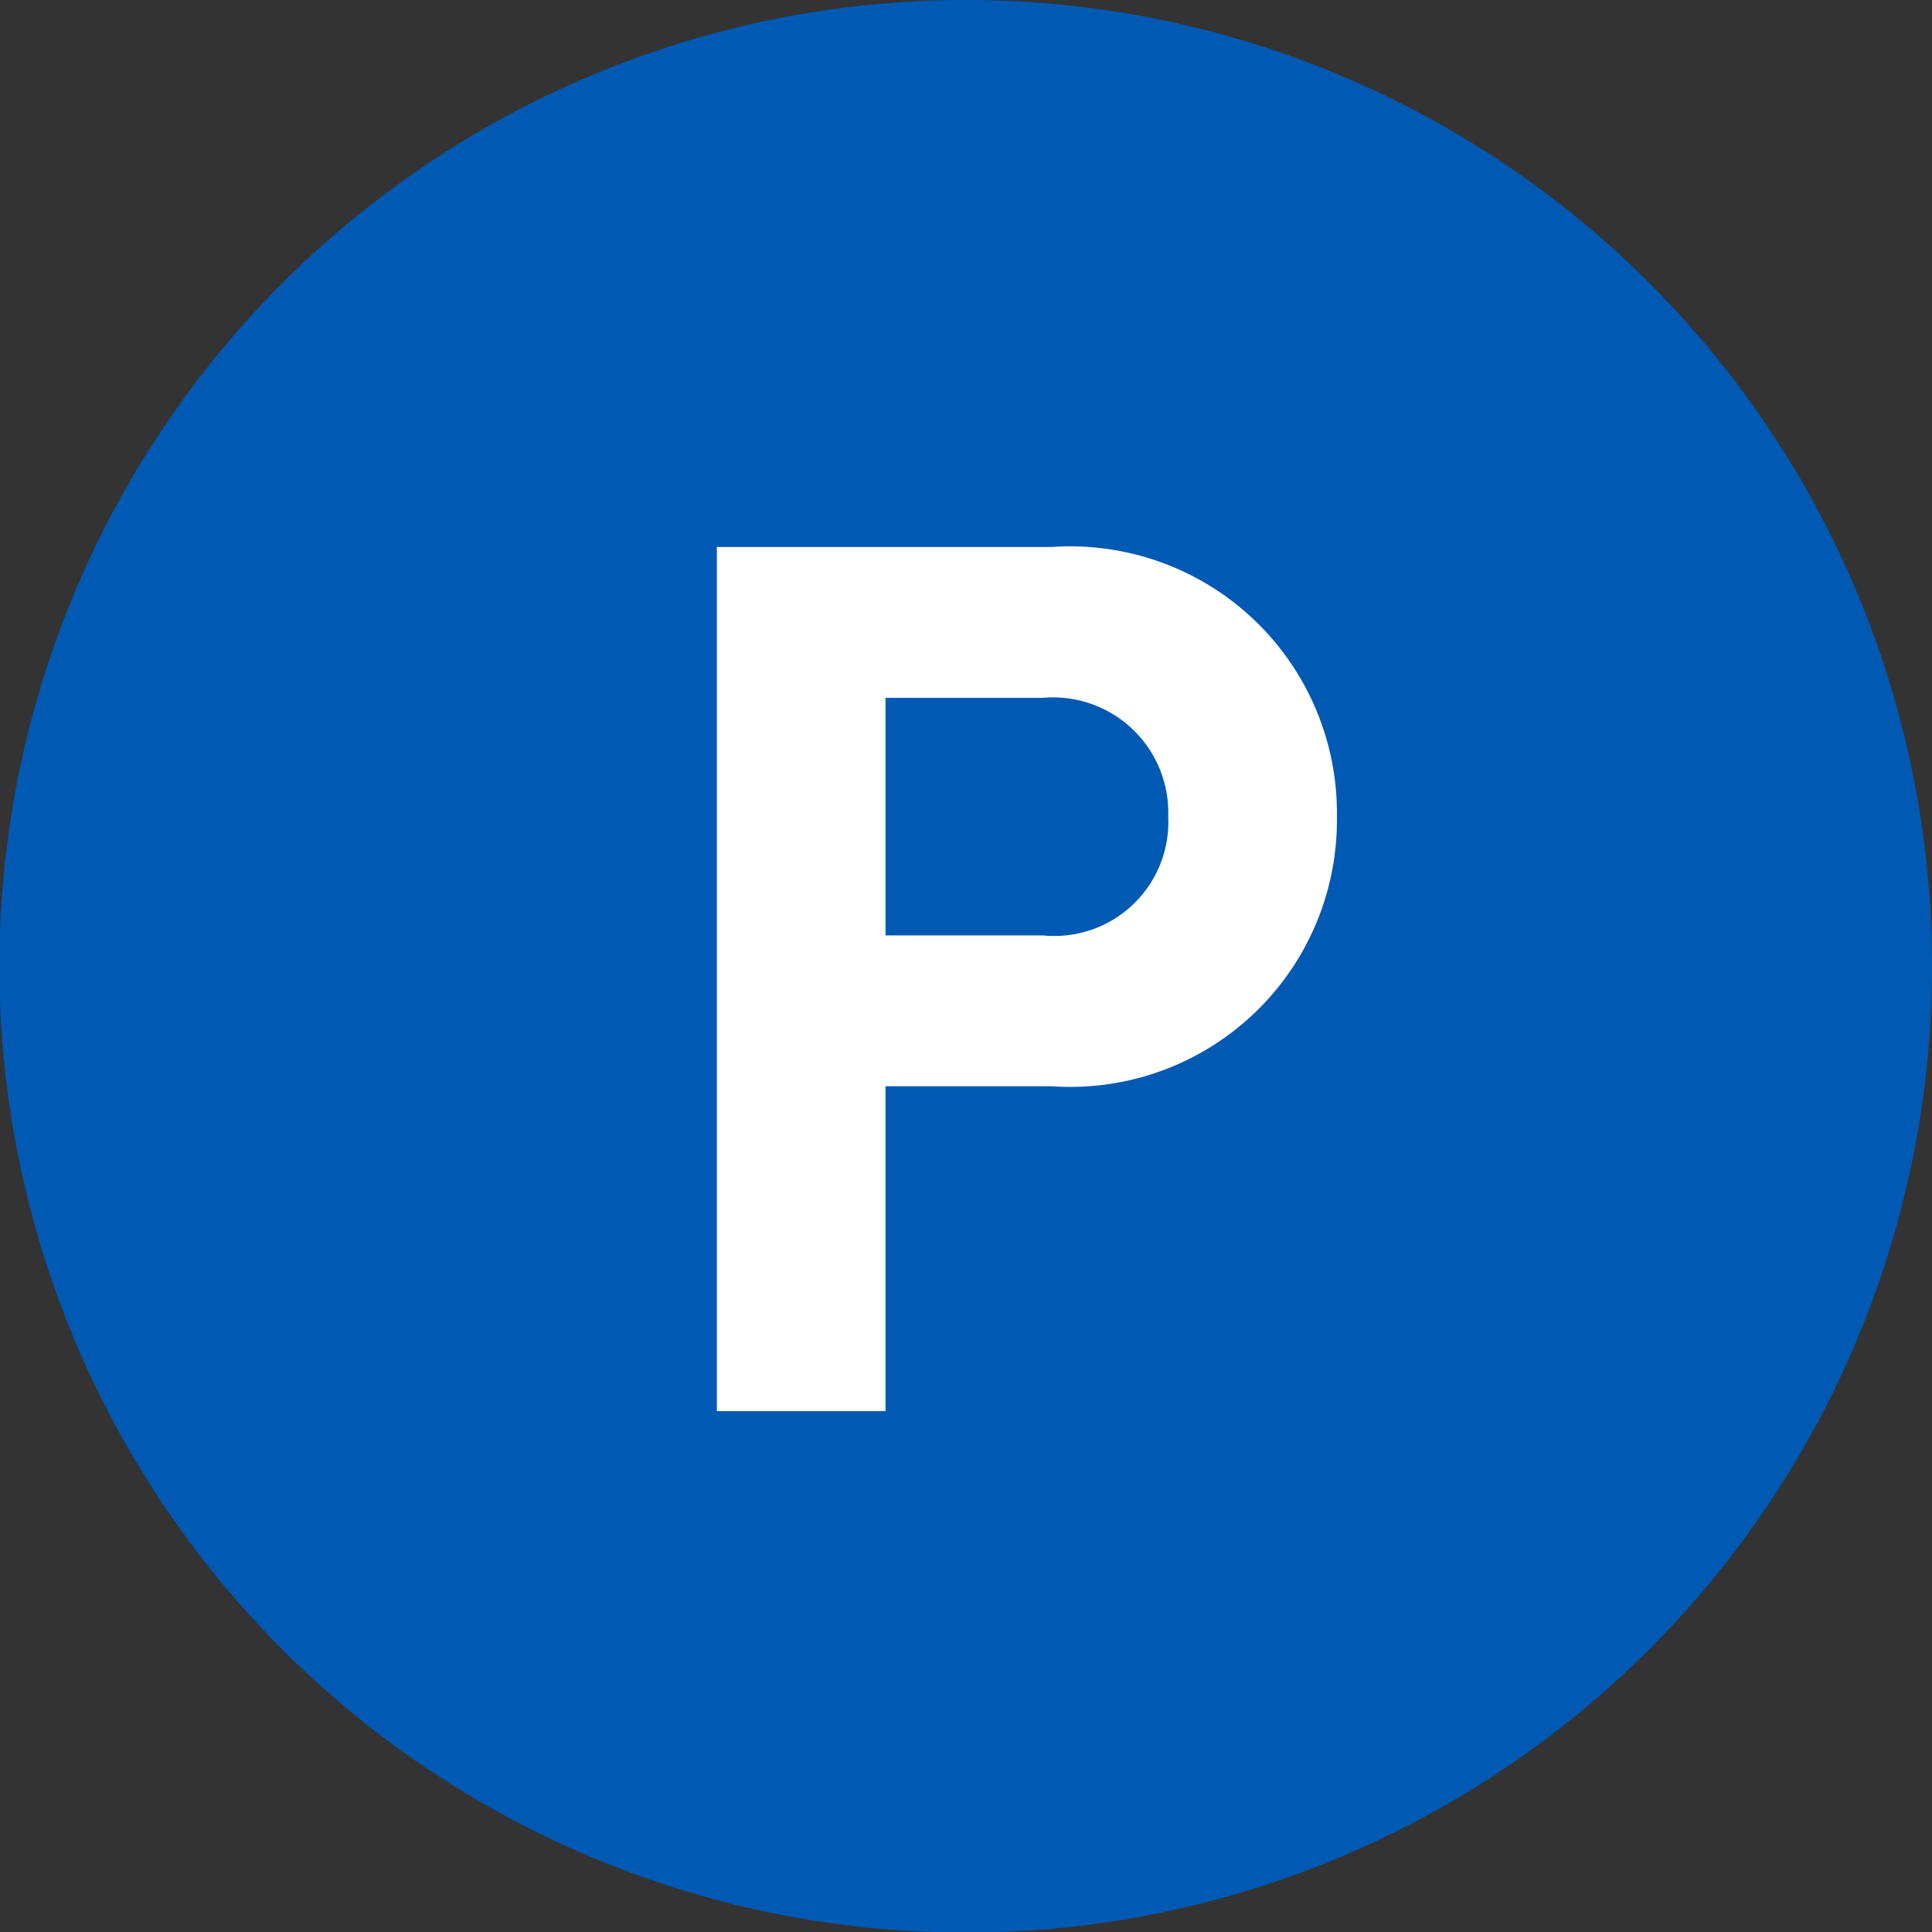 <svg xmlns="http://www.w3.org/2000/svg" data-name="Ebene 1" viewBox="0 0 32.53 32.53">
  <rect x="0" y="0" width="32.53" height="32.53" fill="#333333" stroke="none"/>
  <path fill="#005ab4" d="M32.53 16.27A16.27 16.27 0 1116.27 0a16.26 16.26 0 0116.26 16.27"/>
  <path fill="#fff" d="M22.51 13.75a4.49 4.49 0 00-4.8-4.54h-5.64v14.55h2.84v-5.47h2.8a4.49 4.49 0 004.8-4.54m-2.84 0a1.92 1.92 0 01-2.11 2h-2.65v-4h2.65a1.94 1.94 0 012.11 2"/>
</svg>
